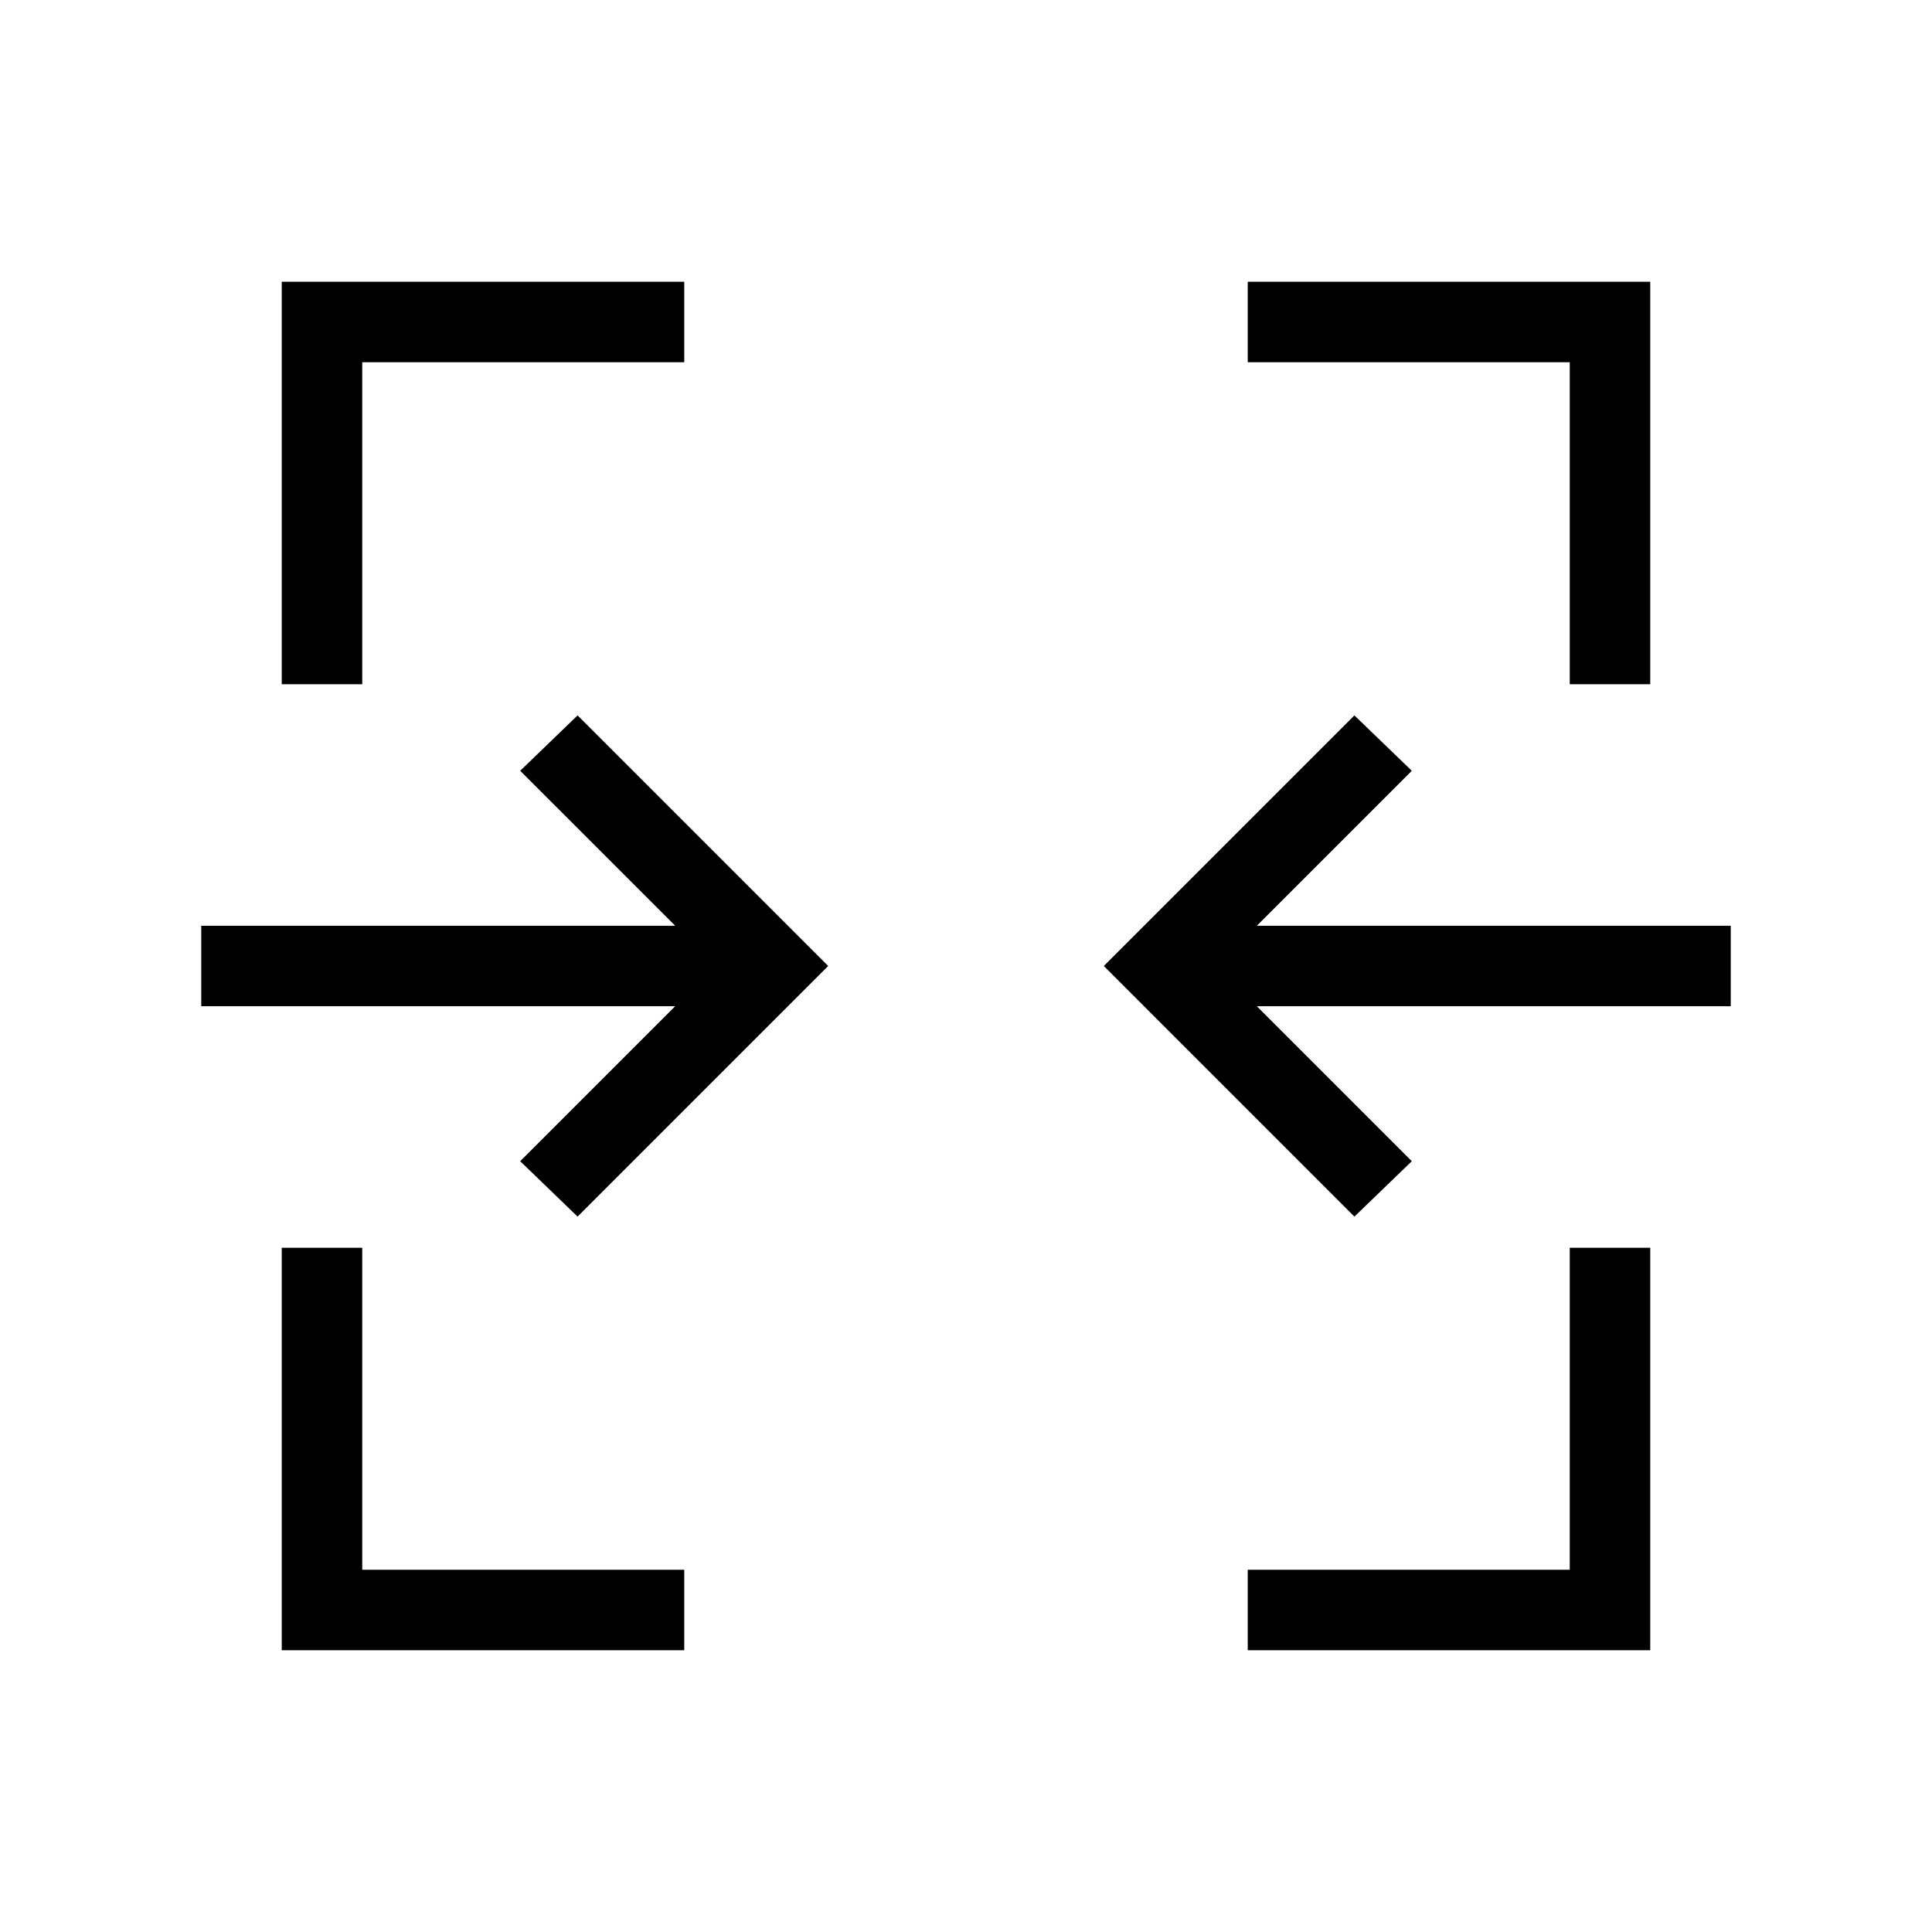 <svg xmlns="http://www.w3.org/2000/svg" width="1em" height="1em" viewBox="0 0 24 24"><path fill="currentColor" d="M3.5 20.5v-5h1v4h4v1zm12 0v-1h4v-4h1v5zm-8.325-5.387l-.713-.688L8.387 12.5H2.5v-1h5.887L6.462 9.575l.713-.688L10.288 12zm9.65 0L13.712 12l3.113-3.113l.713.688l-1.925 1.925H21.5v1h-5.887l1.925 1.925zM3.5 8.5v-5h5v1h-4v4zm16 0v-4h-4v-1h5v5z"/></svg>